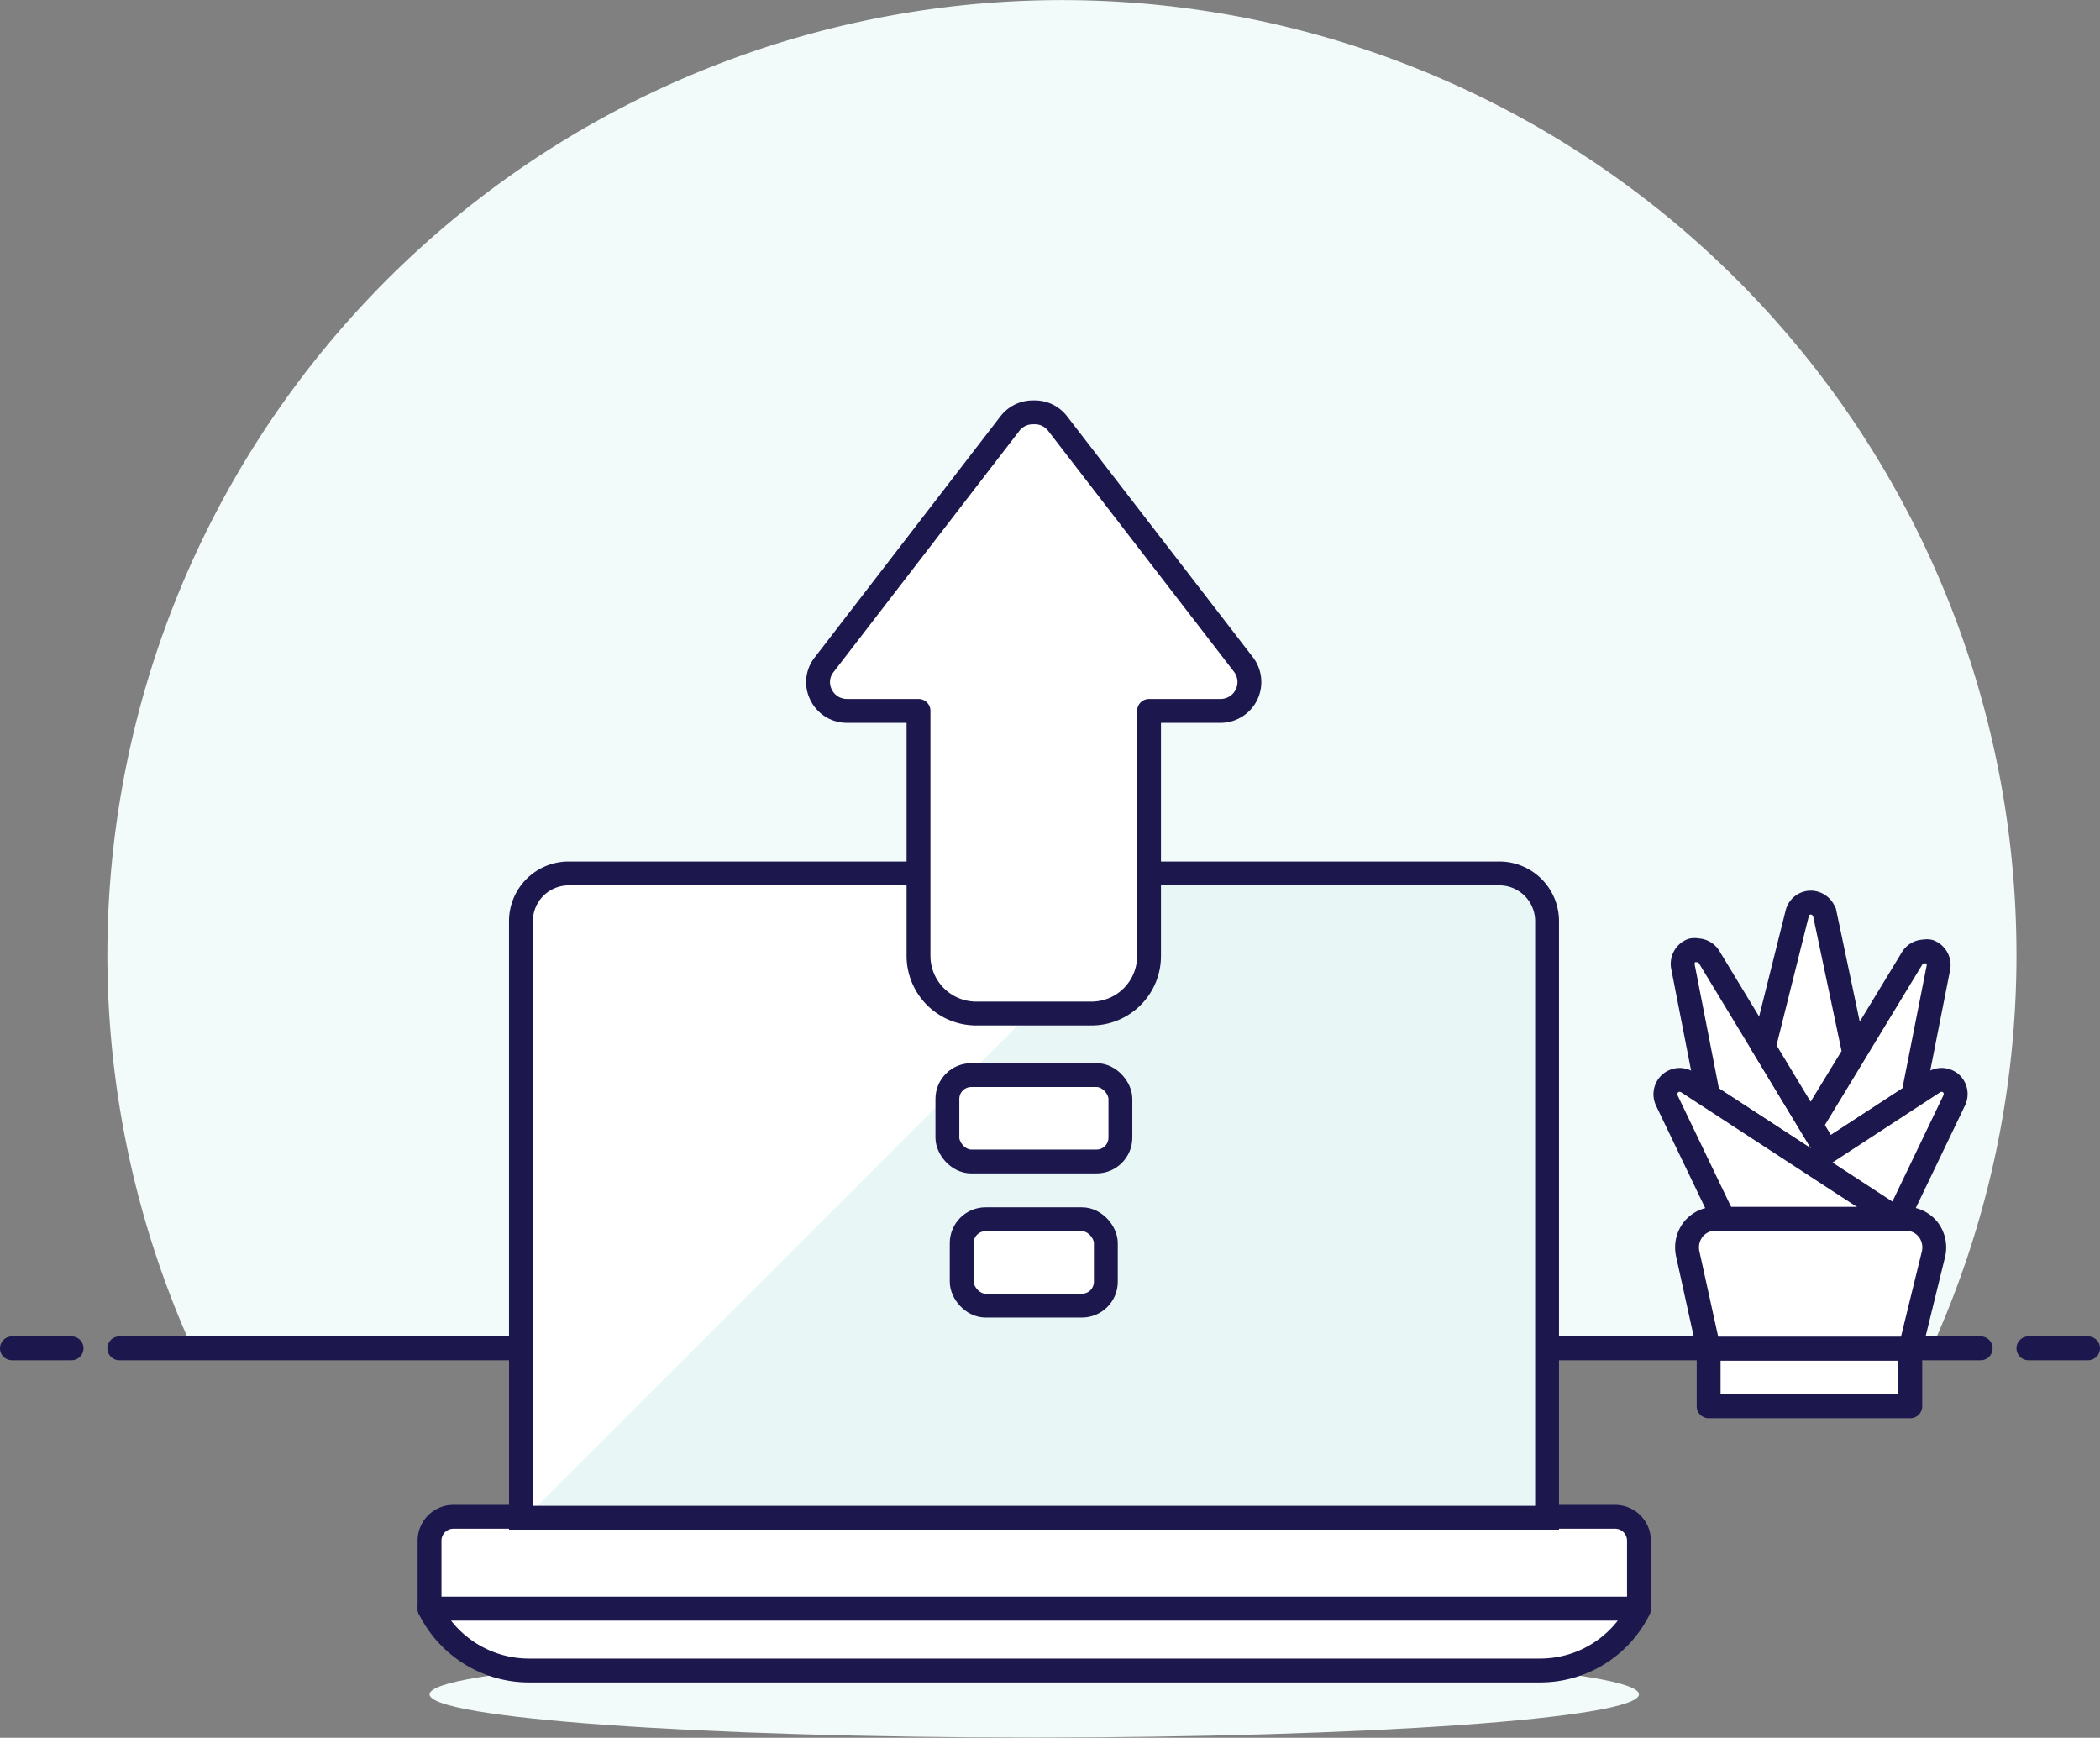 <svg xmlns="http://www.w3.org/2000/svg" viewBox="0 0 88 72.82"><rect x="0" y="0" width="88" height="72.82" fill="#808080" stroke="none"/><defs><style>.cls-1{fill:#f2fafa;}.cls-2,.cls-5,.cls-6{fill:none;stroke:#1c184e;}.cls-2{stroke-linecap:round;}.cls-2,.cls-6{stroke-linejoin:round;}.cls-3{fill:#fff;}.cls-4{fill:#e9f6f6;}.cls-5{stroke-miterlimit:10;}</style></defs><title>Resurs 75</title><g id="Lager_2" data-name="Lager 2"><g id="Layer_1" data-name="Layer 1"><path class="cls-1" d="M84.5,40A40,40,0,1,0,8.06,56.5H80.94A39.88,39.88,0,0,0,84.5,40"/><line class="cls-2" x1="5" y1="56.5" x2="83" y2="56.5"/><line class="cls-2" x1="0.5" y1="56.5" x2="3" y2="56.5"/><line class="cls-2" x1="85" y1="56.5" x2="87.5" y2="56.5"/><path class="cls-1" d="M68.68,71c0,1-11.35,1.81-25.36,1.81S18,72,18,71,29.32,69.2,43.32,69.2,68.68,70,68.68,71"/><path class="cls-3" d="M67.68,63.56H19a1,1,0,0,0-1,1v2.85H68.68V64.56a1,1,0,0,0-1-1"/><path class="cls-2" d="M67.68,63.56H19a1,1,0,0,0-1,1v2.85H68.68V64.56A1,1,0,0,0,67.68,63.56Z"/><path class="cls-3" d="M68.68,67.41H18A4.65,4.65,0,0,0,22.12,70H64.54a4.62,4.62,0,0,0,4.13-2.55v0"/><path class="cls-2" d="M68.68,67.41H18A4.65,4.65,0,0,0,22.12,70H64.54a4.62,4.62,0,0,0,4.13-2.55Z"/><path class="cls-4" d="M62.83,36.6h-39a2,2,0,0,0-2,2v25h43v-25a2,2,0,0,0-2-2"/><path class="cls-3" d="M24.23,36.6A2.42,2.42,0,0,0,21.81,39V63.56h.25l27-27Z"/><path class="cls-5" d="M62.83,36.6h-39a2,2,0,0,0-2,2v25h43v-25A2,2,0,0,0,62.83,36.6Z"/><path class="cls-3" d="M76.56,48.26l3.61-2.35,1.06-5.37a.61.61,0,0,0-.38-.67.54.54,0,0,0-.22,0,.6.6,0,0,0-.51.3l-4.25,7Z"/><path class="cls-5" d="M76.56,48.26l3.61-2.35,1.06-5.37a.61.61,0,0,0-.38-.67.54.54,0,0,0-.22,0,.6.6,0,0,0-.51.3l-4.25,7Z"/><path class="cls-3" d="M71.58,45.91l5.88,3.83-5.83-9.62a.6.6,0,0,0-.51-.3.54.54,0,0,0-.22,0,.61.61,0,0,0-.38.67Z"/><path class="cls-2" d="M71.58,45.91l5.88,3.83-5.83-9.62a.6.6,0,0,0-.51-.3.54.54,0,0,0-.22,0,.61.61,0,0,0-.38.67Z"/><path class="cls-3" d="M81.76,45.4a.62.62,0,0,0-.4-.15.64.64,0,0,0-.33.1l-8.8,5.74H79.5l2.4-5a.61.61,0,0,0-.14-.72"/><path class="cls-2" d="M81.76,45.4a.62.62,0,0,0-.4-.15.64.64,0,0,0-.33.1l-8.8,5.74H79.5l2.4-5A.61.61,0,0,0,81.76,45.4Z"/><path class="cls-3" d="M75.87,47.13l1.83-3-1.23-5.83a.62.62,0,0,0-.58-.48h0a.59.59,0,0,0-.58.46l-1.4,5.6Z"/><path class="cls-5" d="M75.87,47.13l1.83-3-1.23-5.83a.62.62,0,0,0-.58-.48h0a.59.59,0,0,0-.58.46l-1.4,5.6Z"/><path class="cls-3" d="M79.52,51.09l-8.8-5.74a.67.67,0,0,0-.33-.1.62.62,0,0,0-.4.15.61.61,0,0,0-.14.72l2.4,5Z"/><path class="cls-2" d="M79.52,51.09l-8.8-5.74a.67.67,0,0,0-.33-.1.62.62,0,0,0-.4.15.61.61,0,0,0-.14.72l2.4,5Z"/><path class="cls-3" d="M80.05,56.52H71.6l-.88-4a1.24,1.24,0,0,1,.23-1,1.2,1.2,0,0,1,1-.45h7.85a1.2,1.2,0,0,1,1,.45,1.24,1.24,0,0,1,.23,1Z"/><path class="cls-6" d="M80.05,56.52H71.6l-.88-4a1.24,1.24,0,0,1,.23-1,1.2,1.2,0,0,1,1-.45h7.85a1.2,1.2,0,0,1,1,.45,1.24,1.24,0,0,1,.23,1Z"/><rect class="cls-3" x="71.6" y="56.52" width="8.45" height="2.41"/><rect class="cls-6" x="71.6" y="56.52" width="8.45" height="2.41"/><path class="cls-3" d="M51.11,29.79a1.21,1.21,0,0,0,1-1.94l-7.79-10.1a1.2,1.2,0,0,0-1-.47,1.21,1.21,0,0,0-1,.47l-7.78,10.1a1.17,1.17,0,0,0-.13,1.27,1.2,1.2,0,0,0,1.08.67h3V40.05a2.42,2.42,0,0,0,2.42,2.42h4.83a2.41,2.41,0,0,0,2.41-2.42V29.79Z"/><path class="cls-6" d="M51.11,29.79a1.21,1.21,0,0,0,1-1.94l-7.79-10.1a1.2,1.2,0,0,0-1-.47,1.21,1.21,0,0,0-1,.47l-7.78,10.1a1.17,1.17,0,0,0-.13,1.27,1.2,1.2,0,0,0,1.08.67h3V40.05a2.42,2.42,0,0,0,2.42,2.42h4.83a2.41,2.41,0,0,0,2.41-2.42V29.79Z"/><path class="cls-3" d="M45.94,48.67H40.7a1,1,0,0,1-1-1V46.05a1,1,0,0,1,1-1h5.24a1,1,0,0,1,1,1v1.62a1,1,0,0,1-1,1"/><rect class="cls-5" x="39.7" y="45.05" width="7.25" height="3.62" rx="1" ry="1"/><path class="cls-3" d="M45.34,54.71h-4a1,1,0,0,1-1-1V52.09a1,1,0,0,1,1-1h4a1,1,0,0,1,1,1v1.62a1,1,0,0,1-1,1"/><rect class="cls-5" x="40.3" y="51.09" width="6.04" height="3.62" rx="1" ry="1"/></g></g></svg>